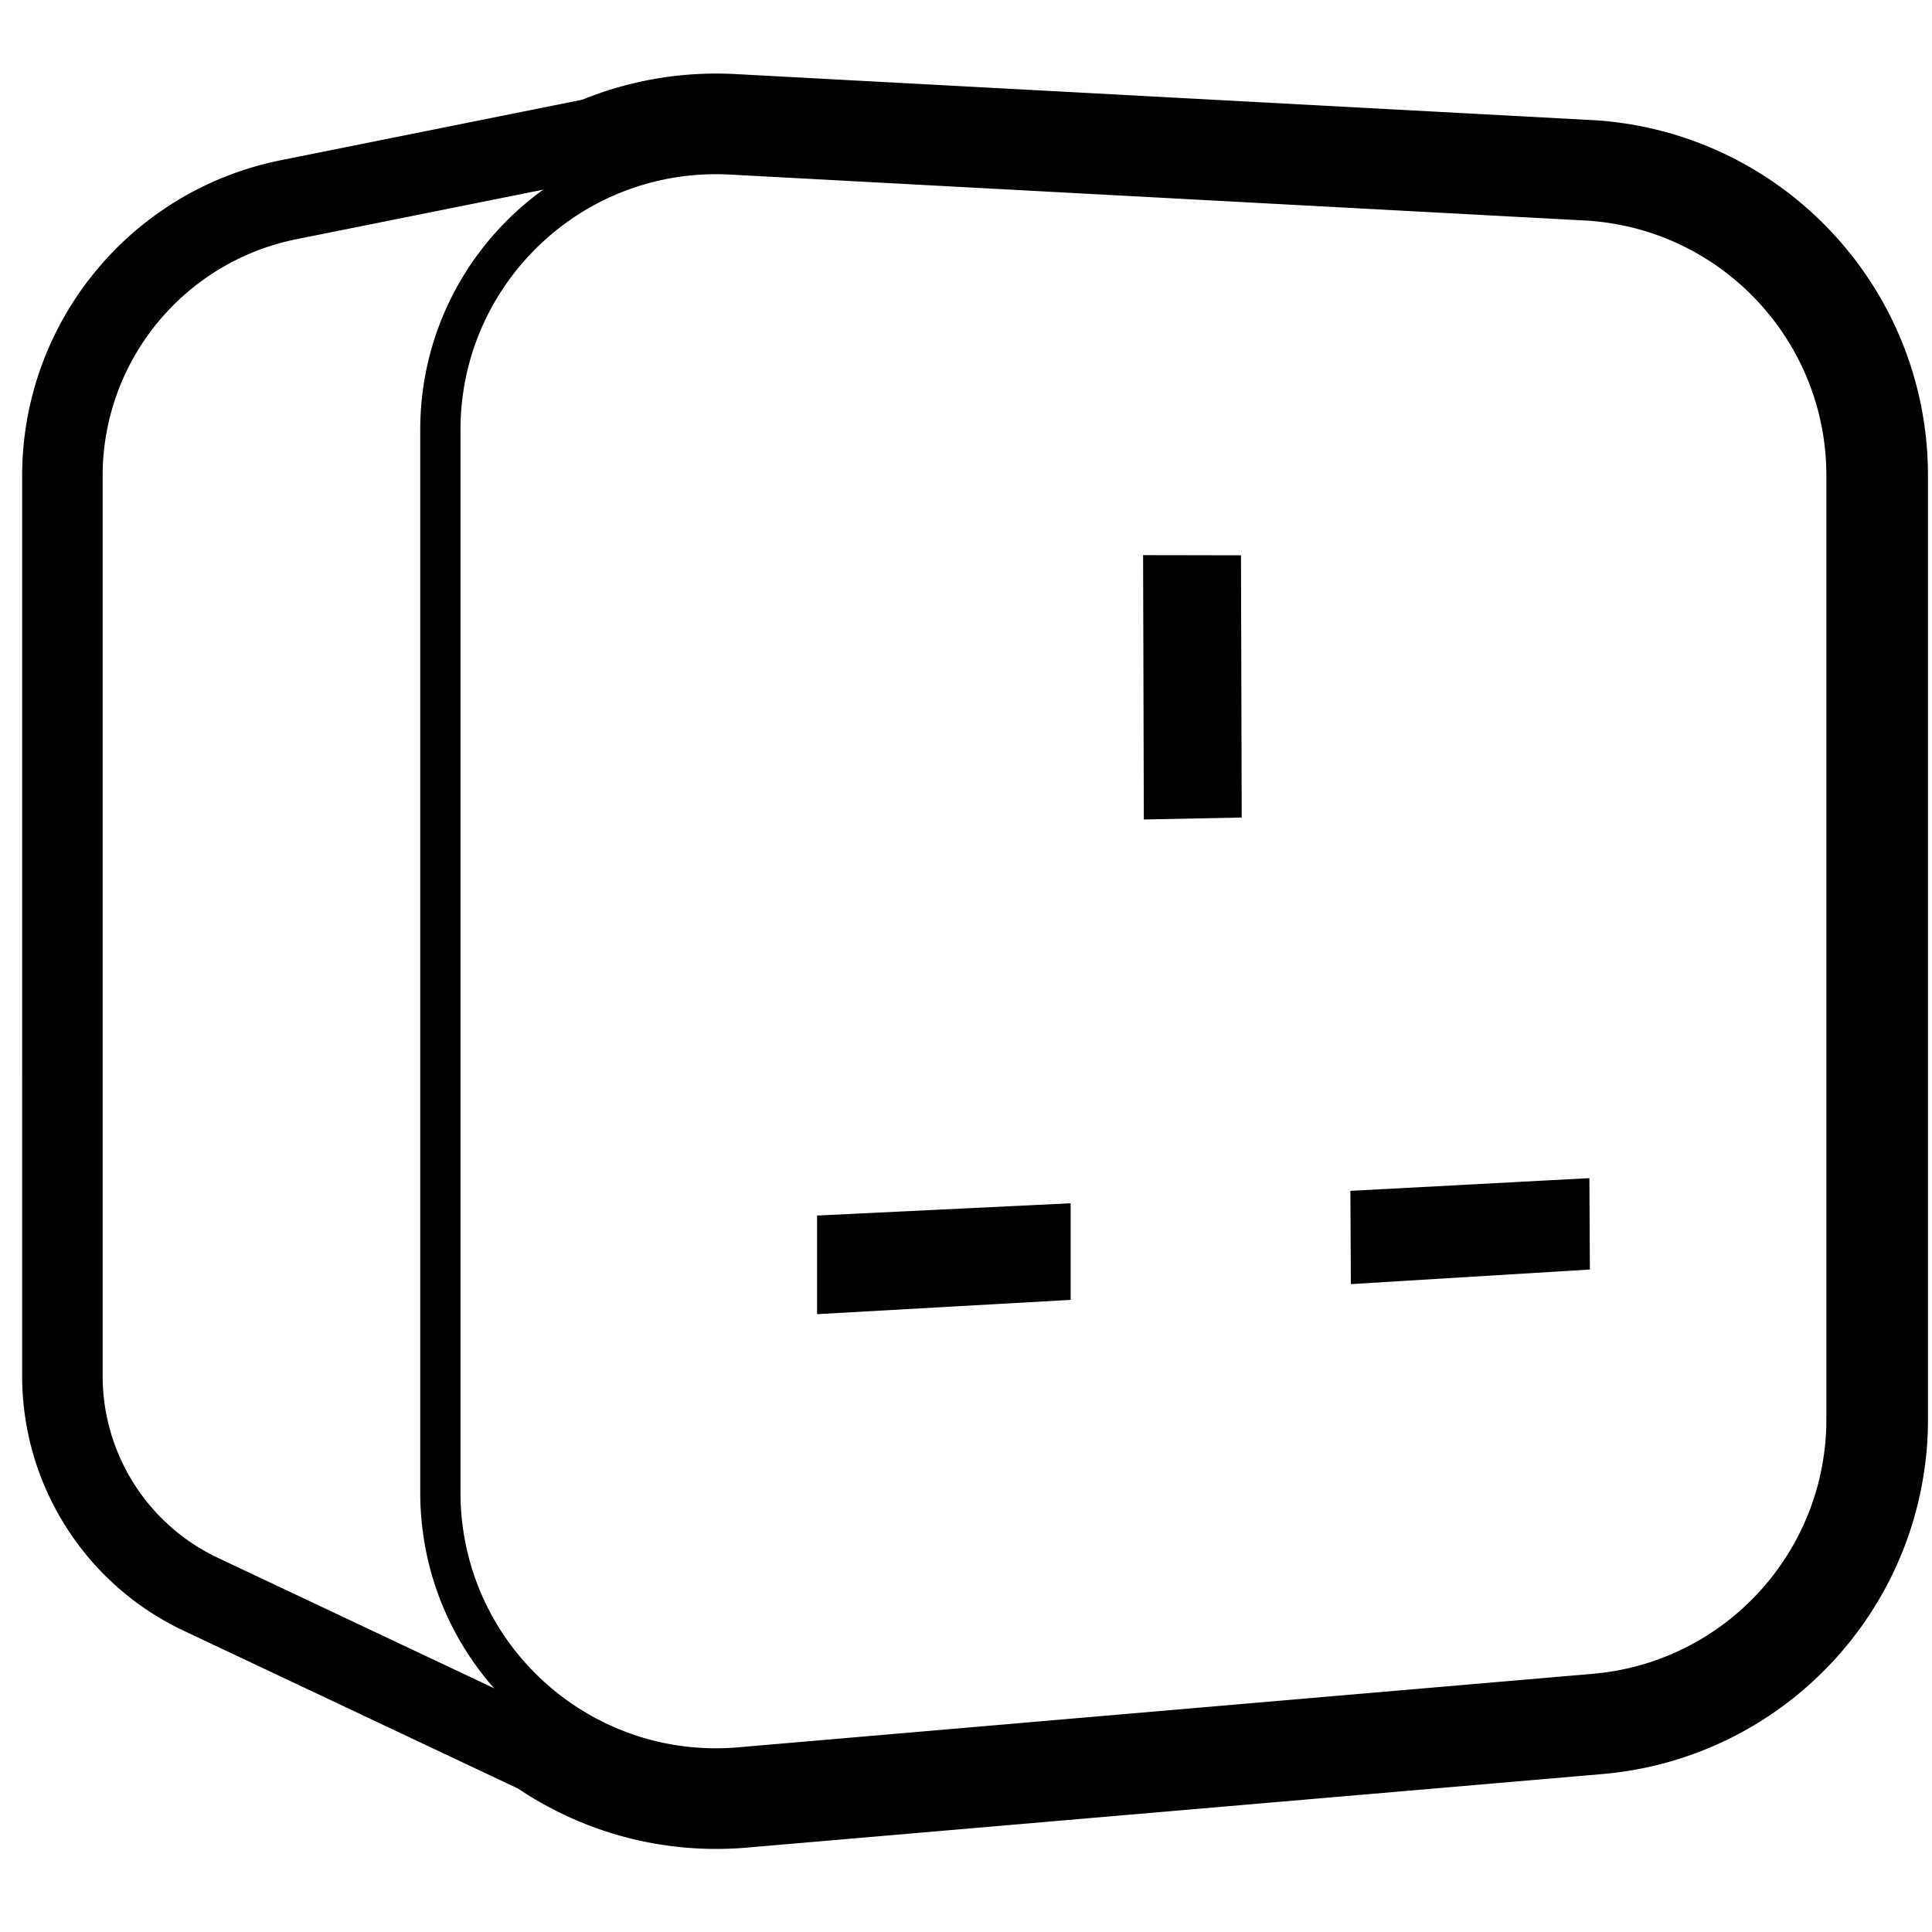 <svg viewBox="0 0 960 960" xmlns="http://www.w3.org/2000/svg"><g fill="none" fill-rule="evenodd"><path d="M363.164 76.755 787.867 99.57c72.703 3.906 129.65 63.995 129.65 136.803v468.802c0 71.112-54.407 130.402-125.257 136.496l-424.703 36.534c-75.385 6.485-141.753-49.37-148.238-124.754a137 137 0 0 1-.504-11.742V213.557c0-75.663 61.337-137 137-137a137 137 0 0 1 7.35.198z" stroke="#000" stroke-linecap="round" stroke-linejoin="round" stroke-width="20"/><path d="M356 56.554a157 157 0 0 1 8.418.226l425 22.822c41.66 2.237 78.805 20.57 105.535 48.775C921.684 156.582 938 194.657 938 236.376V705.17c0 40.747-15.589 78.108-41.327 106.154-25.738 28.046-61.625 46.778-102.223 50.269l-425 36.543c-37.586 3.232-73.215-7.061-102.088-26.833L99.782 792.2a119.896 119.896 0 0 1-50.134-44.28 119.896 119.896 0 0 1-18.643-64.237l-.004-447.187c0-33.35 11.764-64.386 31.702-88.724s48.052-41.978 80.75-48.54L295.17 68.778c18.708-7.87 39.26-12.225 60.83-12.225z" stroke="#000" stroke-linejoin="round" stroke-width="40"/><path d="m616.638 275.929.362 130.3-48.638.966L568 275.842zM532 597.896v48.009L406 653v-49zm257.758-12.486.242 45.414-118.758 7.24-.242-46.338z" fill="#000" fill-rule="nonzero"/></g></svg>